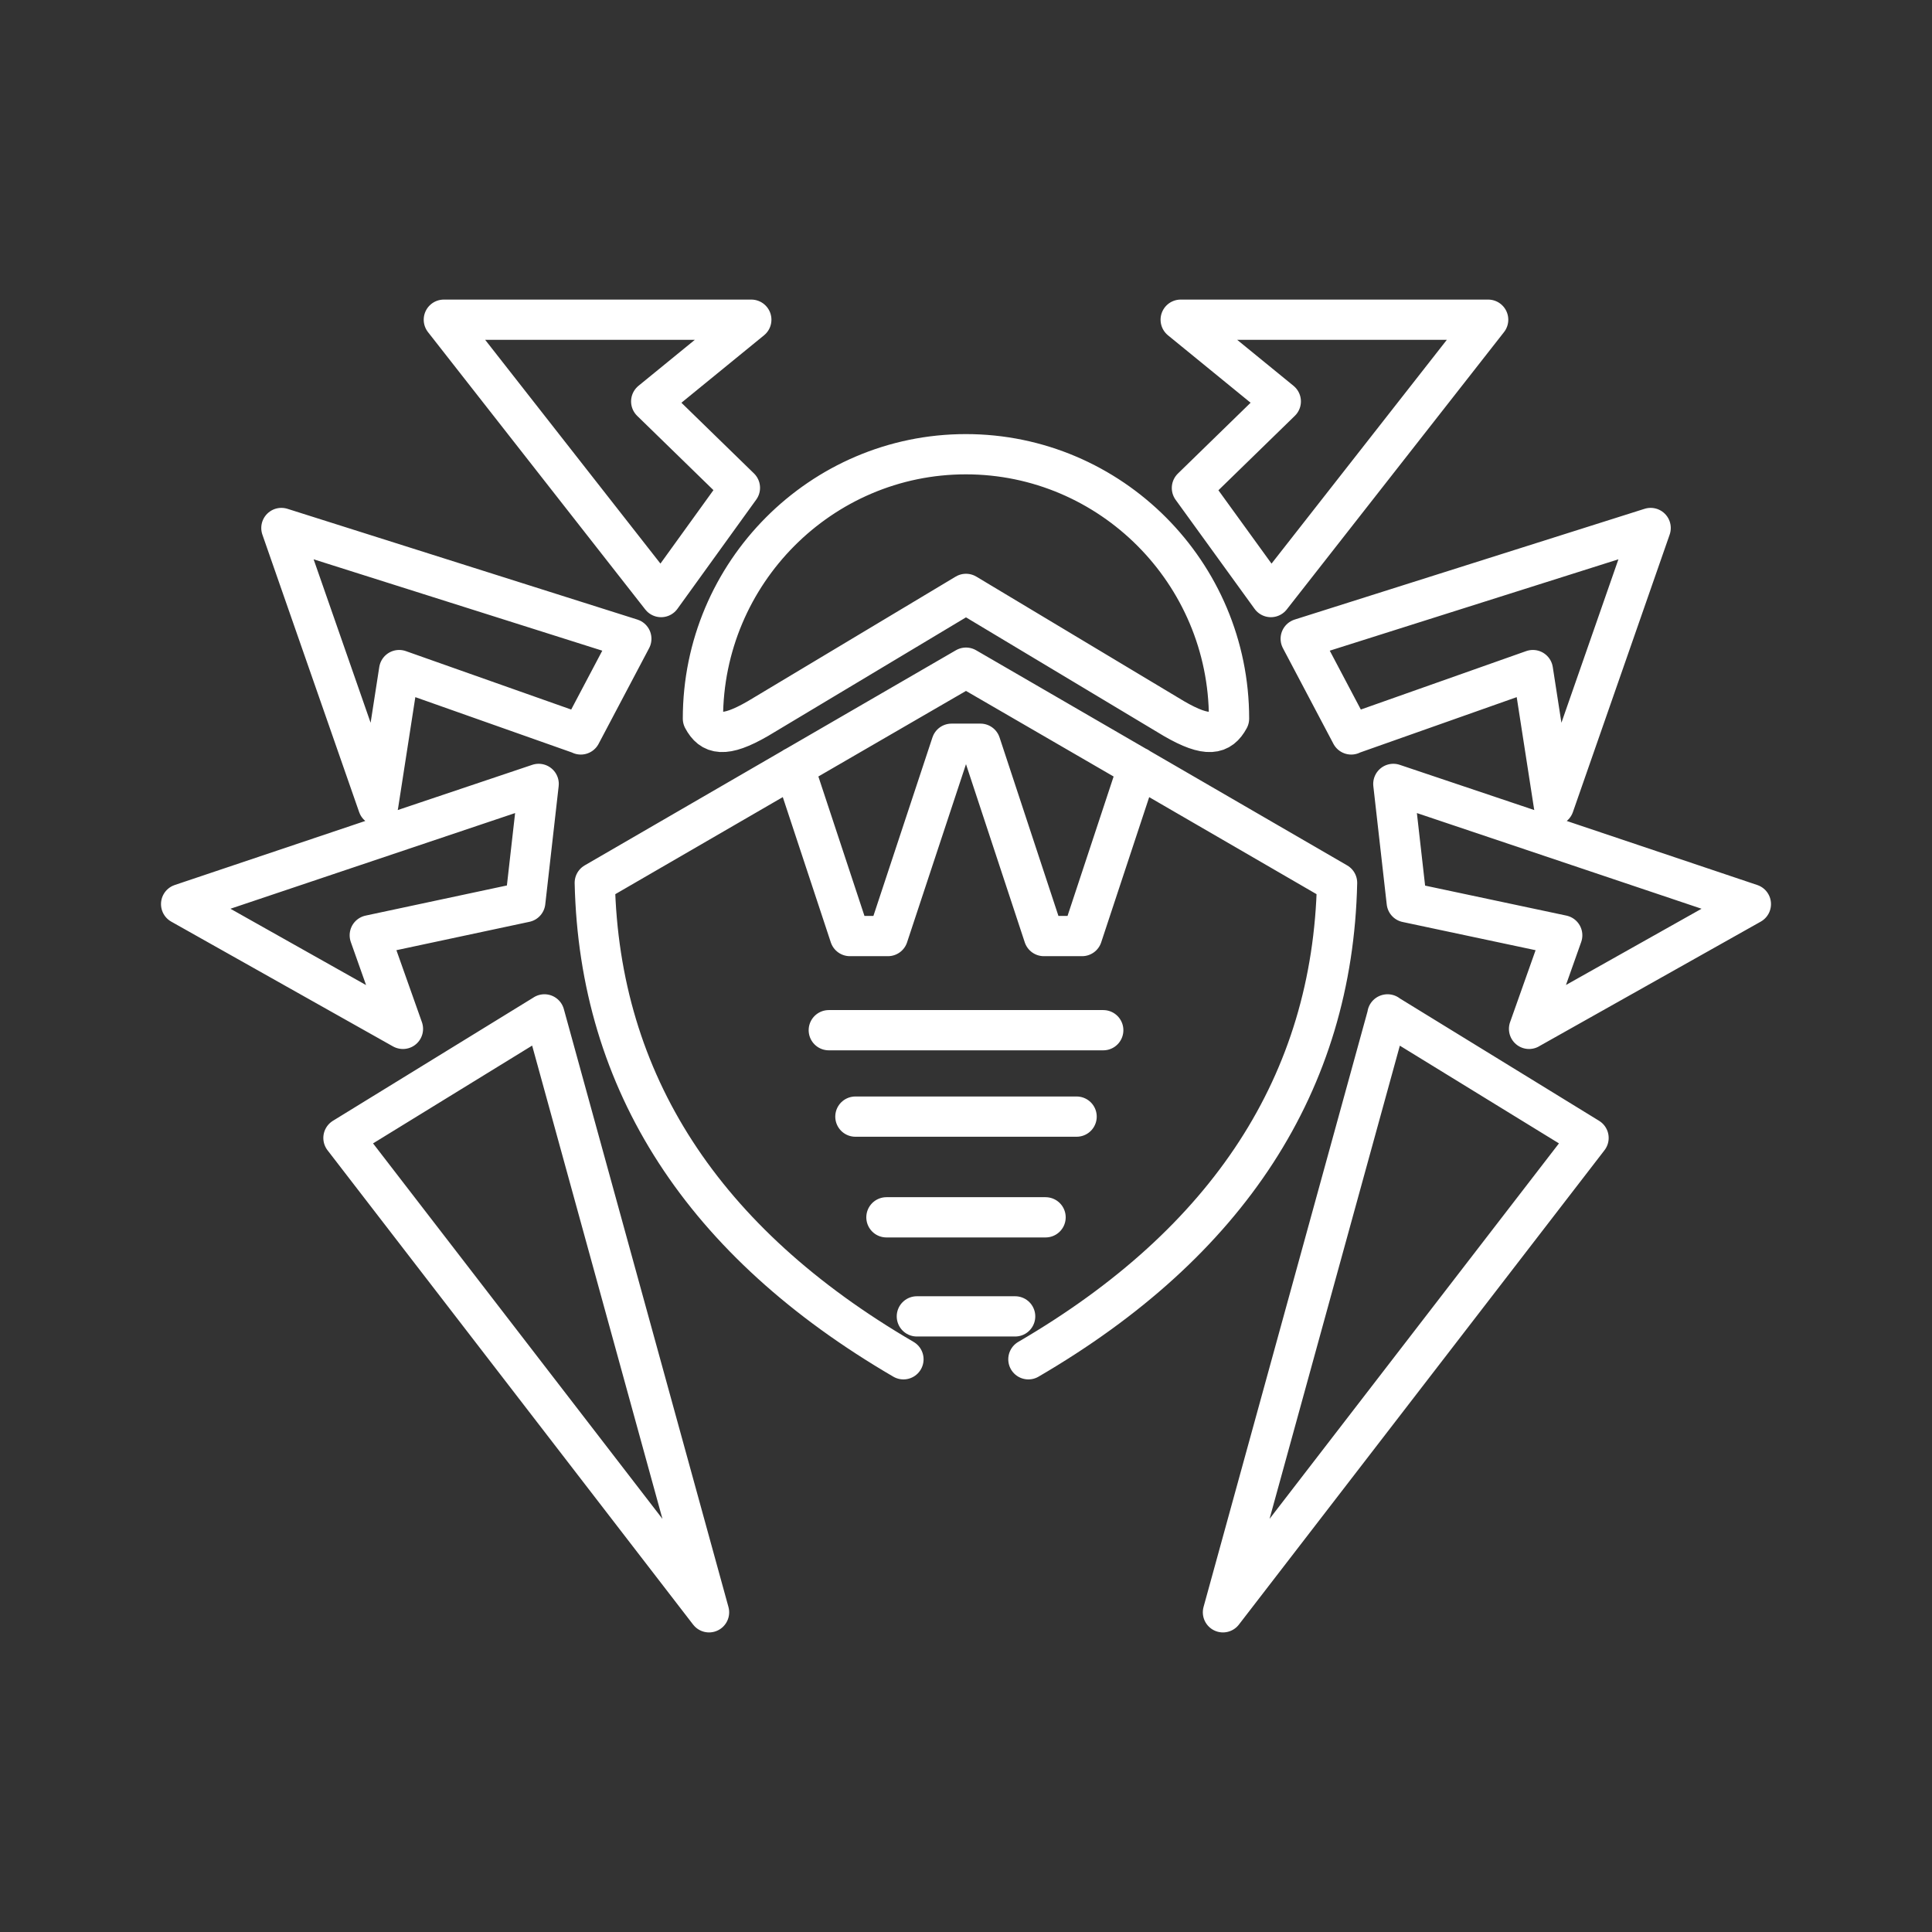 <?xml version="1.0" encoding="UTF-8"?><svg id="a" xmlns="http://www.w3.org/2000/svg" viewBox="0 0 48 48"><rect x="0" y="0" width="48" height="48" fill="#333333" stroke="none"/><defs><style>.b{fill:none;stroke:#fff;stroke-linecap:round;stroke-linejoin:round;}</style></defs><path class="b" d="M18.383,12.12l-1.958,2.714-5.398-6.891h7.639l-2.487,2.03,2.204,2.147M14.43,18.243l-4.513-1.595-.522,3.364-2.404-6.894,8.694,2.752-1.255,2.377M10.007,25.561l-5.507-3.099,8.883-2.986-.333,2.937-3.863.824.824,2.325M13.526,25.202l4.09,14.855-9.083-11.785,4.993-3.069M29.613,12.124l1.962,2.71,5.398-6.891h-7.639l2.487,2.03-2.204,2.147M33.571,18.243l4.513-1.595.522,3.364,2.404-6.894-8.694,2.752,1.255,2.377M37.989,25.561l5.511-3.099-8.883-2.986.333,2.941,3.863.82-.824,2.325M34.474,25.202l-4.09,14.855,9.083-11.785-4.997-3.069M19.729,19.06l1.387,4.196h.945l1.58-4.778h.718l1.576,4.778h.949l1.387-4.196M22.779,32.705h2.442M22.023,30.244h3.954M21.252,27.742h5.496M20.591,25.595h6.819M25.55,33.771c4.978-2.903,7.56-6.879,7.669-11.838l-9.219-5.345-9.223,5.345c.113,4.963,2.691,8.935,7.669,11.838M29.167,17.854c.835.484,1.153.397,1.368,0,0-3.629-2.941-6.569-6.539-6.569-3.591,0-6.532,2.941-6.532,6.569.212.397.529.484,1.365,0l5.171-3.099,5.167,3.099Z"/></svg>